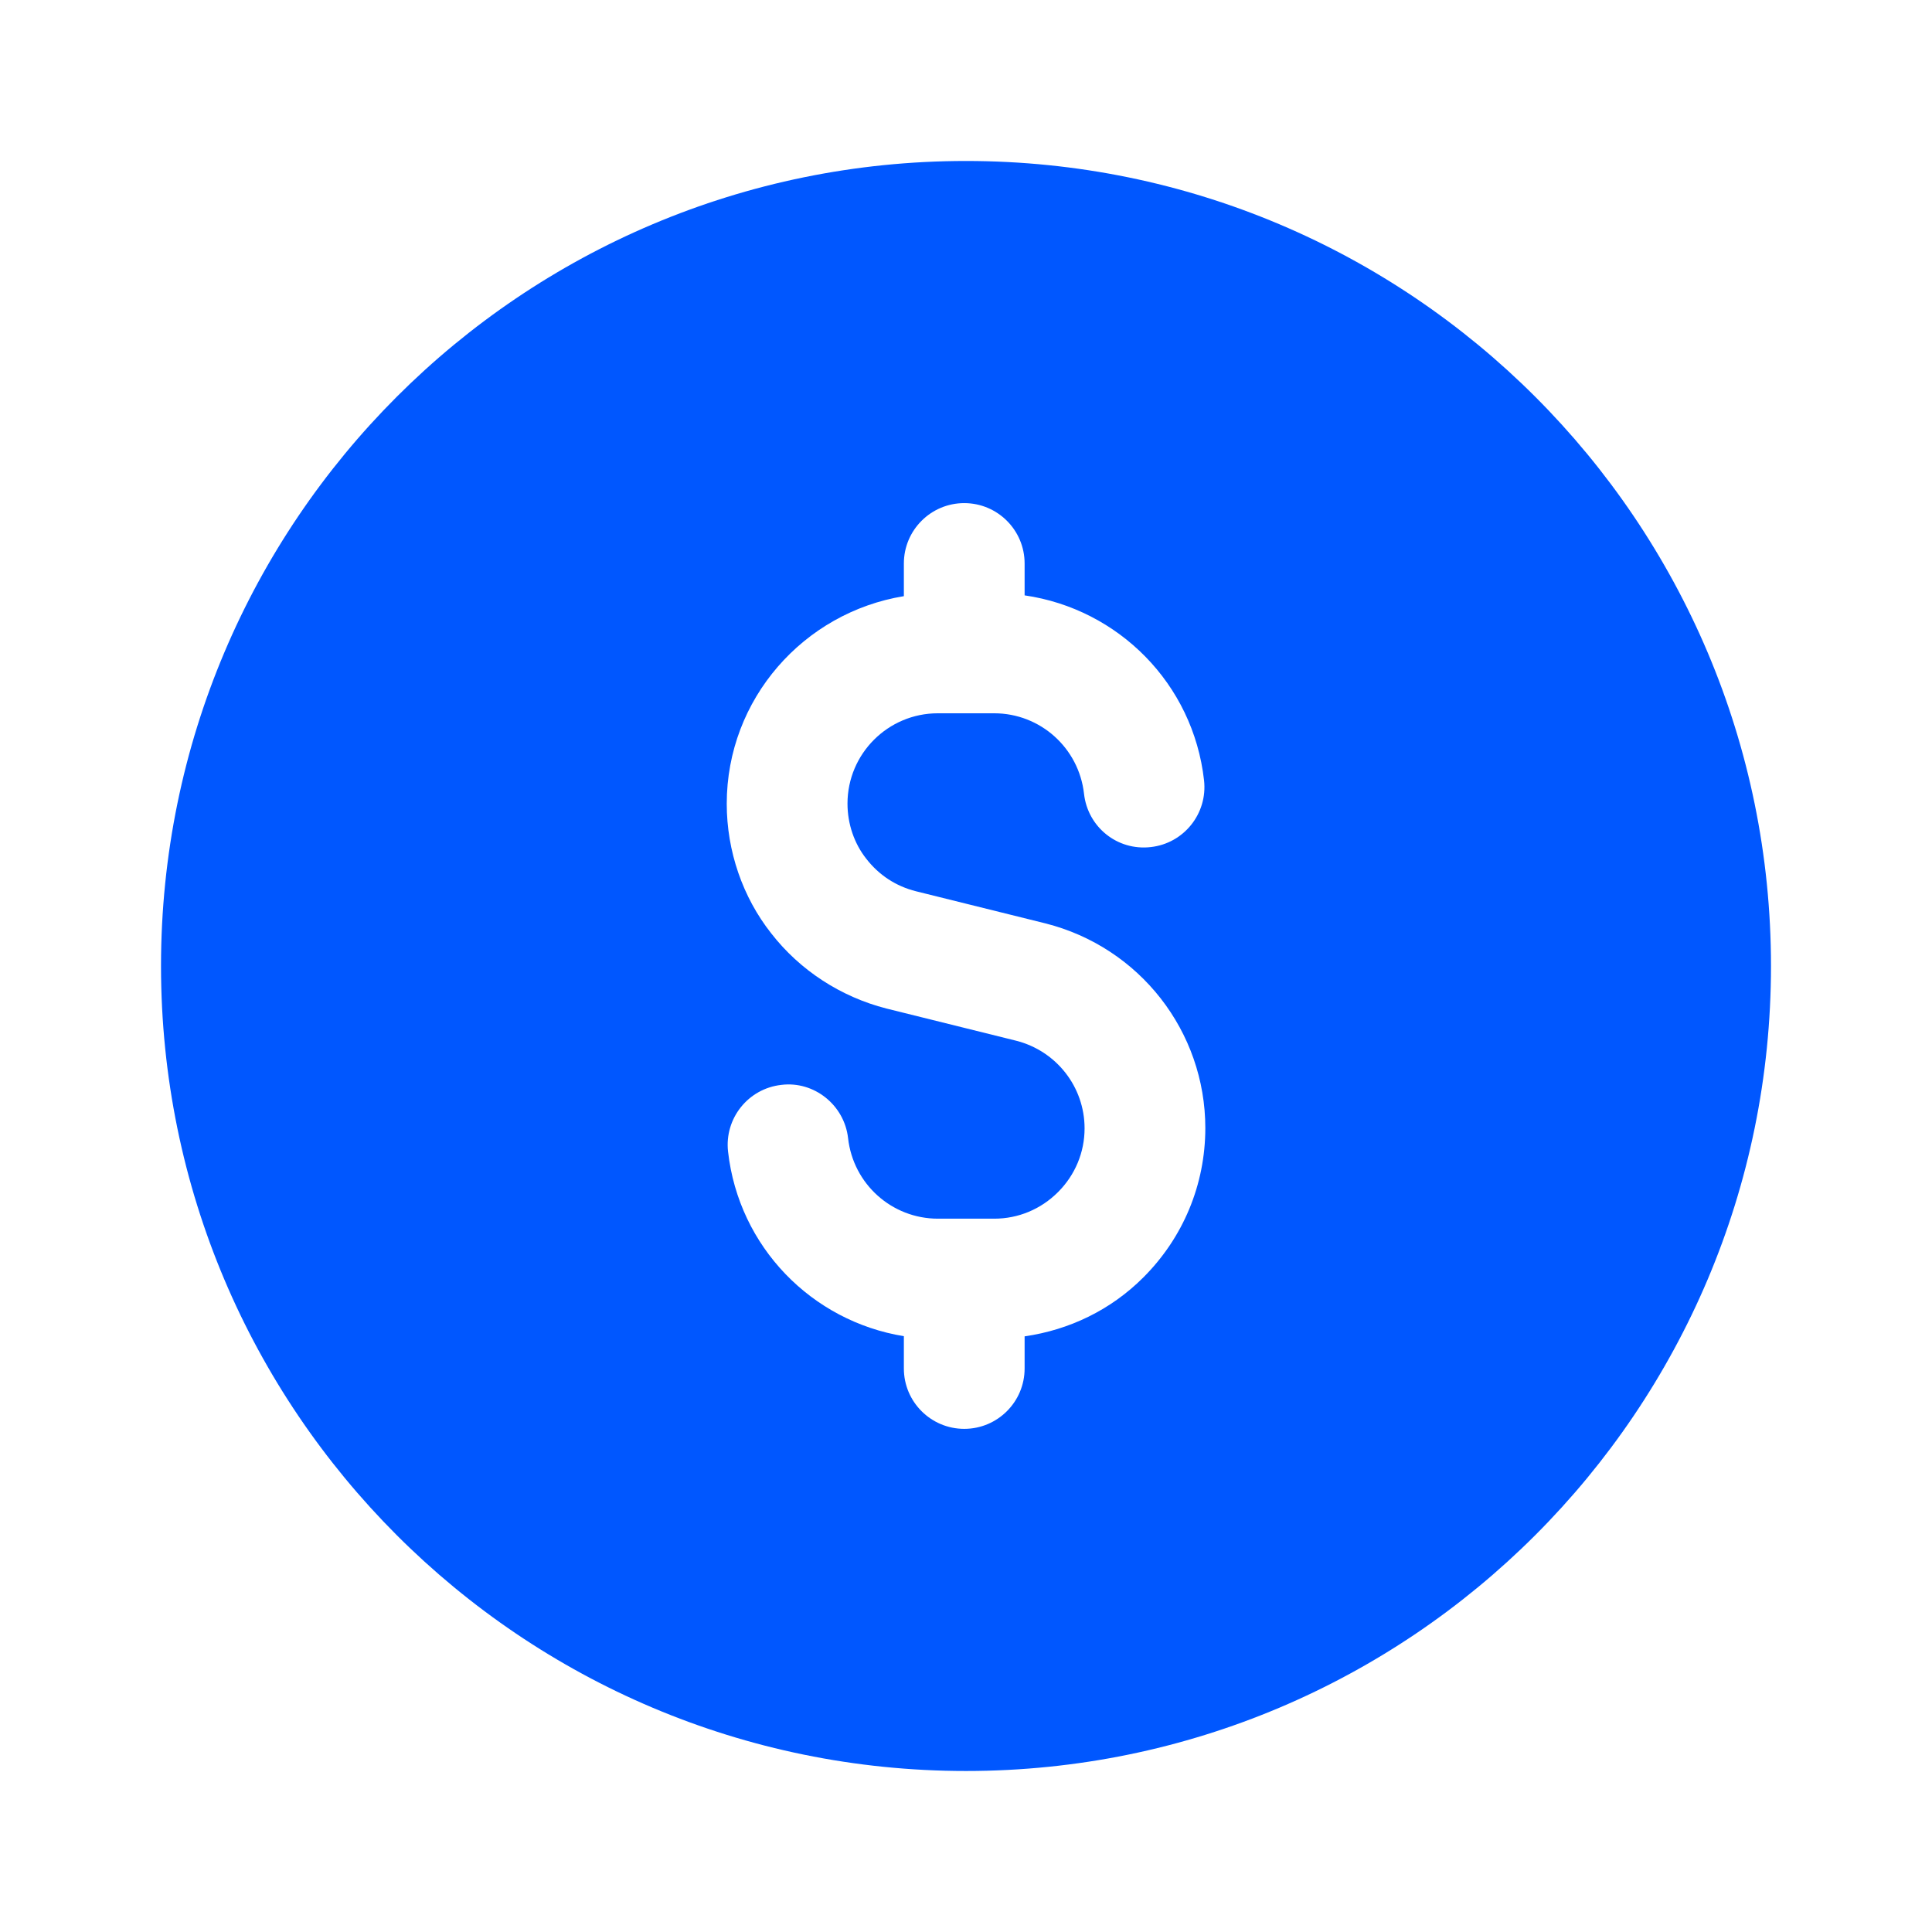 <svg width="56" height="56" viewBox="0 0 56 56" fill="none" xmlns="http://www.w3.org/2000/svg">
<path d="M28 4.666C15.113 4.666 4.667 15.112 4.667 27.999C4.667 40.886 15.113 51.333 28 51.333C40.887 51.333 51.333 40.886 51.333 27.999C51.333 15.112 40.887 4.666 28 4.666ZM33.14 37.027C32.195 37.972 30.994 38.548 29.699 38.735V39.666C29.699 40.632 28.915 41.416 27.949 41.416C26.983 41.416 26.199 40.632 26.199 39.666V38.73C23.532 38.296 21.415 36.147 21.103 33.38C20.995 32.419 21.686 31.553 22.647 31.446C23.595 31.327 24.474 32.029 24.582 32.99C24.731 34.32 25.851 35.324 27.186 35.324H28.819C29.514 35.324 30.17 35.051 30.667 34.554C31.164 34.057 31.437 33.401 31.437 32.706C31.437 31.504 30.62 30.461 29.451 30.165L25.699 29.234C24.369 28.895 23.184 28.123 22.353 27.052C21.527 26.007 21.065 24.667 21.065 23.298C21.065 20.262 23.294 17.754 26.199 17.28V16.333C26.199 15.367 26.983 14.583 27.949 14.583C28.915 14.583 29.699 15.367 29.699 16.333V17.257C32.415 17.651 34.585 19.814 34.9 22.619C35.007 23.58 34.316 24.446 33.355 24.553C32.384 24.665 31.528 23.97 31.421 23.008C31.271 21.678 30.151 20.675 28.817 20.675H27.183C25.739 20.675 24.565 21.849 24.565 23.293C24.565 23.879 24.759 24.448 25.109 24.891C25.478 25.367 25.972 25.689 26.551 25.834L30.303 26.765C33.033 27.456 34.937 29.896 34.937 32.701C34.935 34.334 34.298 35.87 33.14 37.027Z" fill="#0057FF"/>
</svg>
